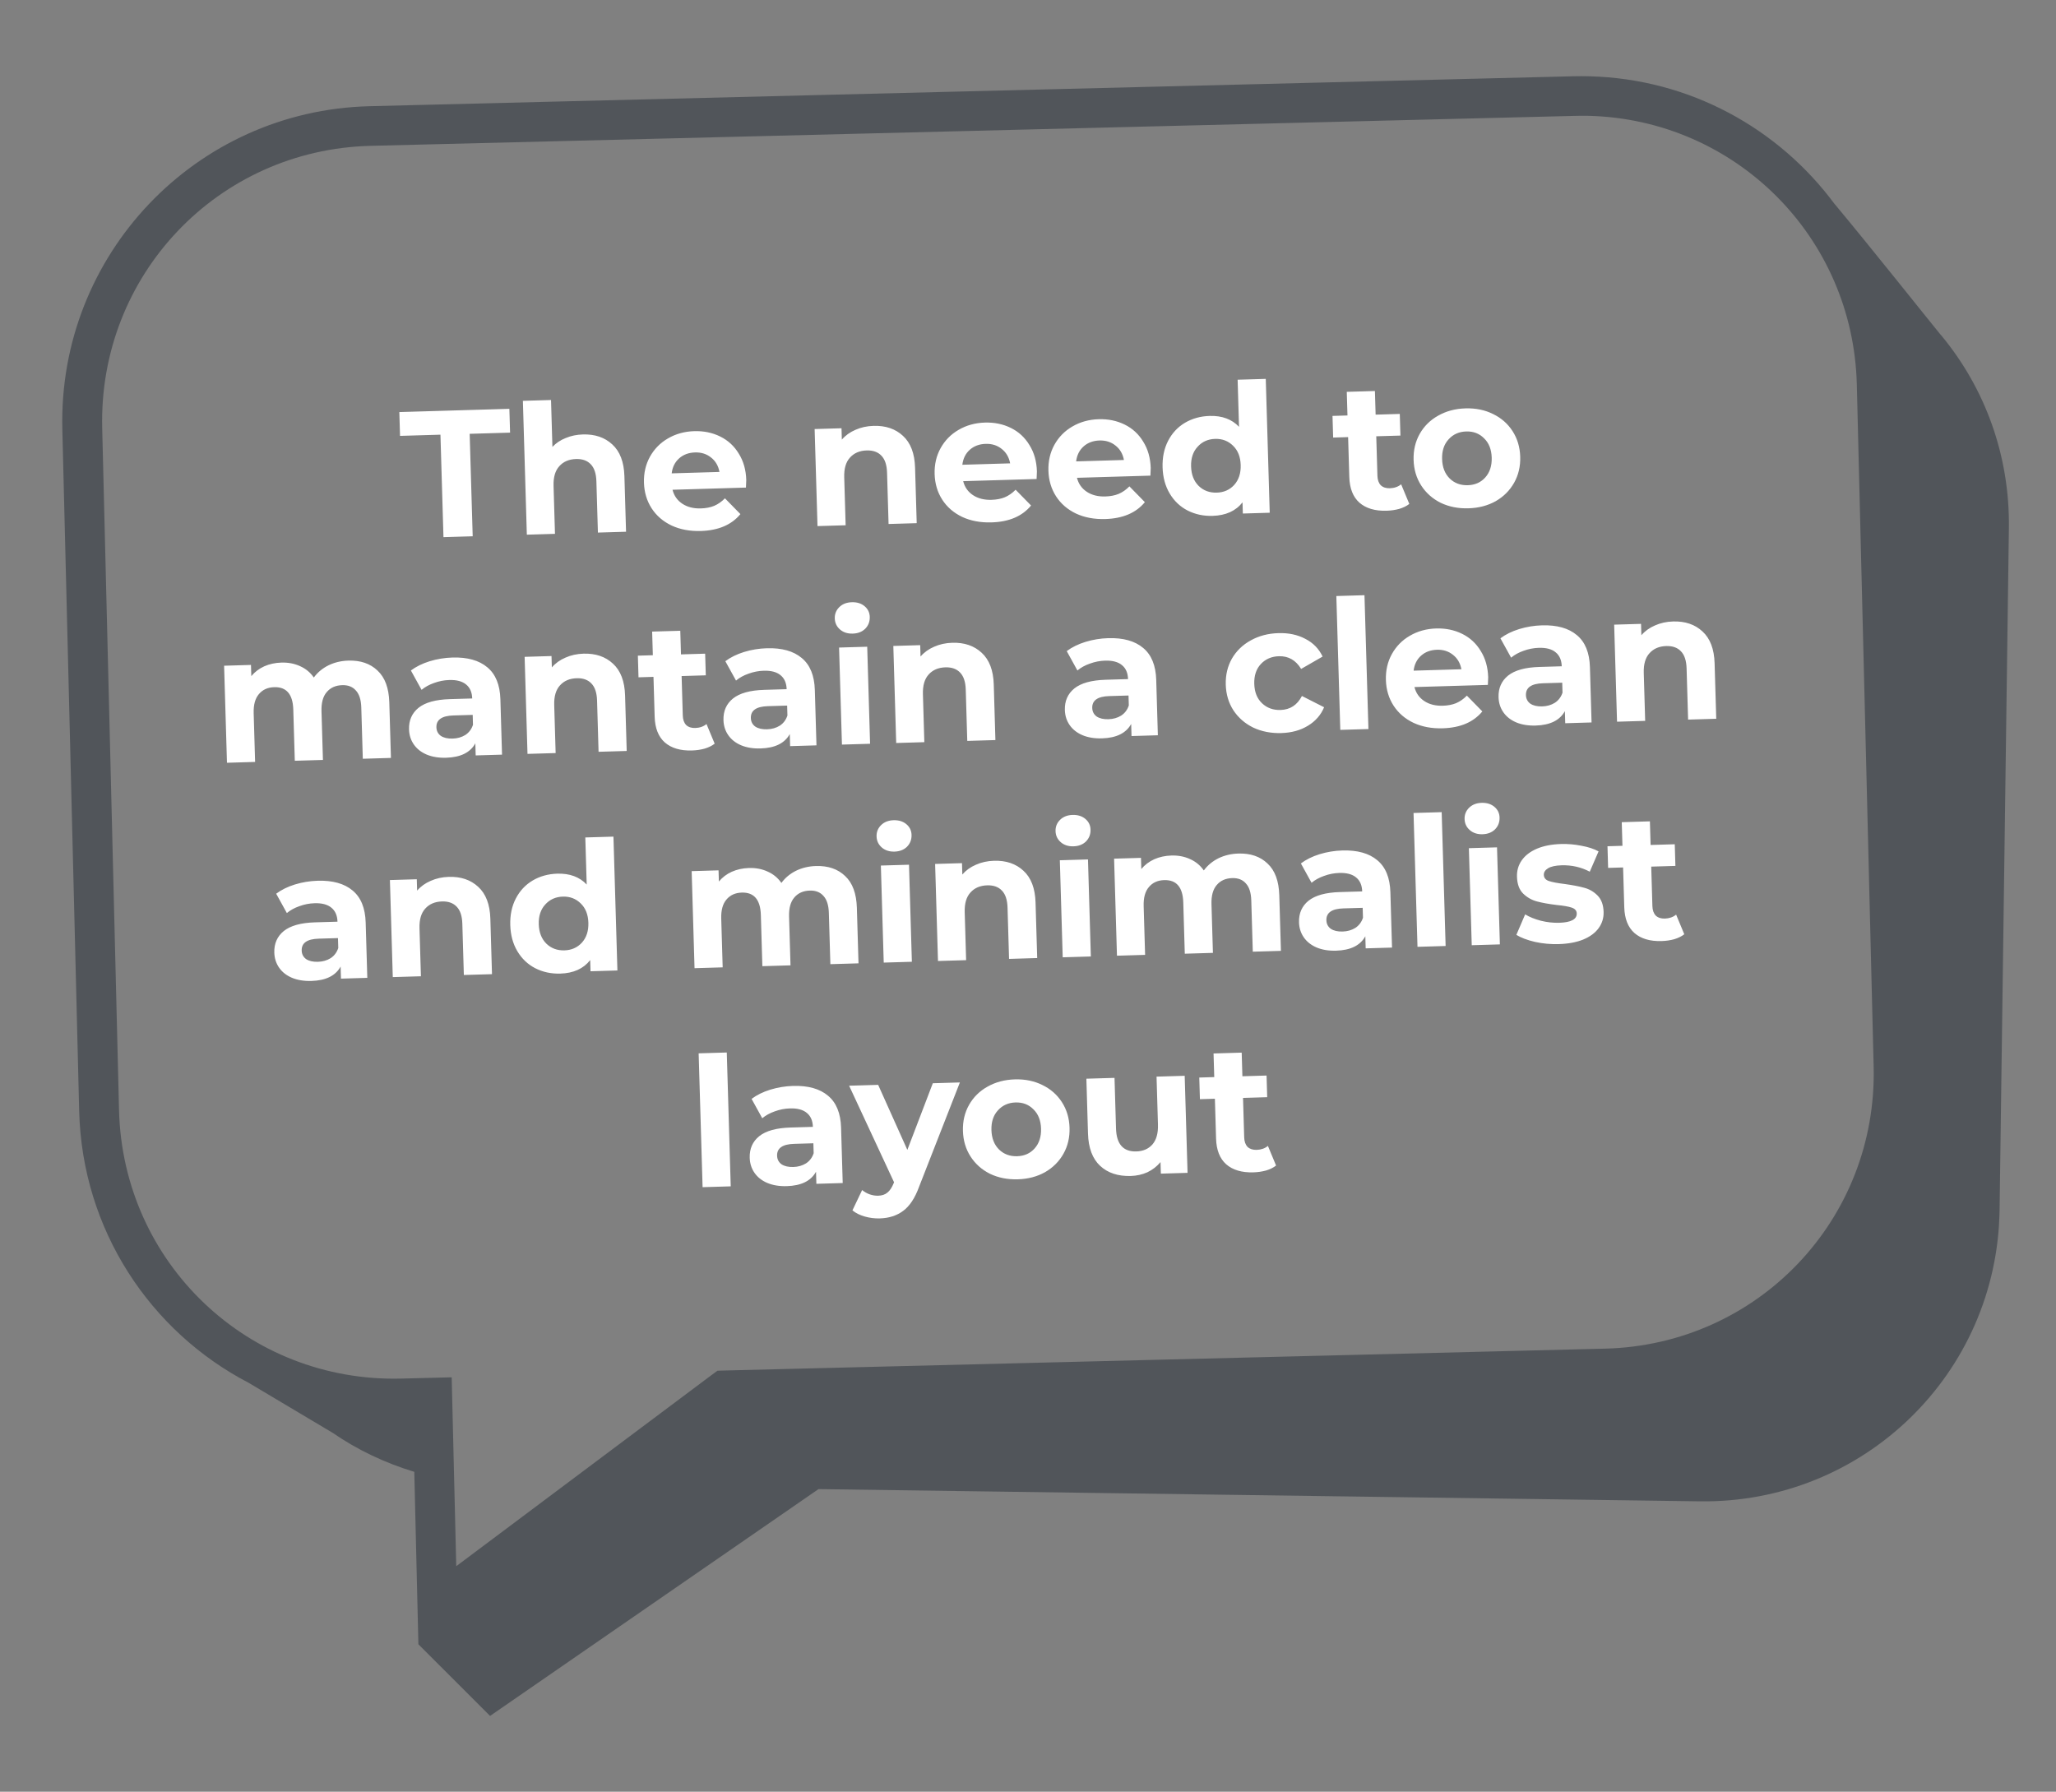 <svg width="319" height="278" viewBox="0 0 319 278" fill="none" xmlns="http://www.w3.org/2000/svg">
<rect x="0" y="0" width="319" height="278" fill="#808080" stroke="none"/>
<g clip-path="url(#clip0_3_407)">
<path d="M246.634 11.838C245.799 11.816 244.97 11.812 244.125 11.833L57.336 16.479C30.298 17.151 9.001 39.575 9.672 66.62L12.284 172.366C12.742 190.836 23.331 206.629 38.618 214.573L51.601 222.306C55.441 224.947 59.706 226.983 64.279 228.363L64.916 255.118L76.037 266.236C76.037 266.236 111.699 241.599 126.994 231.045L263.747 232.941C289.134 233.293 309.895 213.123 310.247 187.726L311.69 81.945C311.848 70.585 307.927 60.18 301.243 52.091L301.096 51.929C299.865 50.453 290.332 38.457 284.739 31.752C284.709 31.716 284.659 31.667 284.629 31.631C275.939 19.909 262.167 12.238 246.635 11.838L246.634 11.838ZM246.492 17.971C269.206 18.546 287.528 36.689 288.097 59.681L290.707 165.465C291.296 189.199 272.752 208.662 249.025 209.251L112.288 212.647L111.321 212.678L110.521 213.258L70.79 243.005L70.083 213.698L62.237 213.898C38.509 214.487 19.055 195.977 18.468 172.239L15.858 66.454C15.269 42.717 33.779 23.217 57.504 22.627L244.293 17.981C245.035 17.962 245.761 17.953 246.494 17.971L246.492 17.971Z" fill="#121B26" fill-opacity="0.42"/>
<path d="M68.338 67.444L62.068 67.629L61.959 63.935L79.032 63.431L79.141 67.125L72.872 67.31L73.341 83.207L68.807 83.341L68.338 67.444ZM90.443 67.407C92.309 67.352 93.827 67.868 94.998 68.953C96.188 70.039 96.816 71.682 96.881 73.884L97.135 82.504L92.769 82.633L92.534 74.685C92.499 73.491 92.212 72.612 91.672 72.049C91.132 71.467 90.368 71.191 89.379 71.22C88.278 71.253 87.411 71.624 86.779 72.334C86.145 73.025 85.849 74.042 85.888 75.385L86.108 82.83L81.742 82.959L81.129 62.192L85.495 62.063L85.71 69.34C86.271 68.744 86.958 68.285 87.77 67.963C88.582 67.621 89.472 67.436 90.443 67.407ZM115.786 74.474C115.788 74.53 115.771 74.923 115.737 75.652L104.346 75.989C104.578 76.915 105.085 77.638 105.866 78.156C106.647 78.675 107.607 78.917 108.745 78.884C109.529 78.861 110.216 78.728 110.806 78.487C111.415 78.226 111.973 77.836 112.48 77.317L114.878 79.767C113.508 81.432 111.461 82.305 108.736 82.386C107.039 82.436 105.527 82.154 104.201 81.539C102.876 80.906 101.841 80.012 101.097 78.858C100.353 77.703 99.959 76.379 99.915 74.887C99.872 73.413 100.178 72.078 100.833 70.882C101.507 69.667 102.441 68.715 103.634 68.026C104.846 67.318 106.207 66.942 107.719 66.897C109.193 66.853 110.536 67.131 111.749 67.73C112.962 68.329 113.922 69.216 114.629 70.39C115.354 71.546 115.74 72.907 115.786 74.474ZM107.844 70.199C106.855 70.228 106.033 70.532 105.378 71.112C104.723 71.692 104.335 72.469 104.214 73.443L111.631 73.224C111.454 72.277 111.021 71.533 110.333 70.993C109.644 70.435 108.814 70.17 107.844 70.199ZM135.54 66.075C137.406 66.02 138.925 66.535 140.096 67.621C141.286 68.706 141.913 70.35 141.978 72.552L142.233 81.172L137.867 81.301L137.632 73.352C137.597 72.158 137.309 71.28 136.77 70.717C136.23 70.135 135.465 69.859 134.476 69.888C133.375 69.921 132.509 70.292 131.876 71.001C131.243 71.692 130.946 72.71 130.986 74.053L131.206 81.498L126.84 81.627L126.395 66.569L130.565 66.446L130.617 68.209C131.177 67.558 131.881 67.051 132.729 66.69C133.577 66.31 134.514 66.105 135.54 66.075ZM160.883 73.142C160.885 73.198 160.869 73.59 160.834 74.32L149.443 74.656C149.676 75.583 150.183 76.306 150.964 76.824C151.745 77.343 152.704 77.585 153.843 77.552C154.626 77.528 155.313 77.396 155.904 77.154C156.512 76.894 157.07 76.504 157.578 75.984L159.975 78.435C158.605 80.1 156.558 80.973 153.834 81.053C152.136 81.103 150.624 80.821 149.299 80.207C147.973 79.574 146.938 78.68 146.194 77.525C145.451 76.371 145.057 75.047 145.013 73.555C144.969 72.081 145.275 70.746 145.931 69.55C146.605 68.335 147.538 67.382 148.732 66.694C149.943 65.986 151.305 65.609 152.816 65.565C154.29 65.521 155.634 65.799 156.846 66.398C158.059 66.997 159.019 67.884 159.726 69.058C160.451 70.213 160.837 71.574 160.883 73.142ZM152.942 68.866C151.953 68.895 151.131 69.2 150.476 69.779C149.82 70.359 149.432 71.136 149.312 72.111L156.729 71.892C156.551 70.945 156.118 70.201 155.43 69.661C154.741 69.103 153.912 68.838 152.942 68.866ZM178.54 72.62C178.541 72.676 178.525 73.069 178.491 73.798L167.099 74.135C167.332 75.061 167.839 75.784 168.62 76.302C169.401 76.821 170.361 77.064 171.499 77.03C172.283 77.007 172.97 76.874 173.56 76.633C174.169 76.372 174.727 75.982 175.234 75.463L177.632 77.913C176.262 79.578 174.214 80.451 171.49 80.532C169.792 80.582 168.281 80.3 166.955 79.685C165.629 79.052 164.595 78.158 163.851 77.004C163.107 75.849 162.713 74.525 162.669 73.033C162.625 71.559 162.932 70.224 163.587 69.028C164.261 67.813 165.195 66.861 166.388 66.172C167.6 65.464 168.961 65.088 170.472 65.043C171.946 64.999 173.29 65.277 174.503 65.876C175.716 66.475 176.676 67.362 177.383 68.536C178.108 69.692 178.493 71.053 178.54 72.62ZM170.598 68.345C169.609 68.374 168.787 68.678 168.132 69.258C167.477 69.838 167.089 70.615 166.968 71.589L174.385 71.37C174.208 70.423 173.775 69.679 173.087 69.139C172.398 68.581 171.568 68.316 170.598 68.345ZM196.391 58.787L197.005 79.554L192.834 79.677L192.783 77.942C191.74 79.28 190.192 79.979 188.139 80.04C186.721 80.082 185.424 79.802 184.249 79.202C183.092 78.602 182.169 77.723 181.482 76.567C180.794 75.411 180.427 74.058 180.381 72.51C180.336 70.961 180.622 69.589 181.24 68.394C181.859 67.2 182.727 66.268 183.847 65.6C184.985 64.932 186.263 64.576 187.681 64.534C189.603 64.478 191.123 65.04 192.241 66.221L192.025 58.916L196.391 58.787ZM188.789 76.435C189.89 76.403 190.793 76.002 191.499 75.234C192.204 74.448 192.538 73.42 192.5 72.151C192.463 70.883 192.069 69.886 191.319 69.161C190.569 68.418 189.643 68.062 188.543 68.095C187.423 68.128 186.511 68.537 185.806 69.324C185.1 70.092 184.766 71.11 184.803 72.379C184.841 73.648 185.235 74.654 185.985 75.397C186.735 76.122 187.669 76.468 188.789 76.435ZM218.662 78.186C218.242 78.515 217.718 78.774 217.088 78.96C216.477 79.128 215.826 79.222 215.136 79.242C213.345 79.295 211.941 78.879 210.925 77.994C209.928 77.108 209.403 75.779 209.351 74.007L209.168 67.821L206.845 67.89L206.746 64.531L209.069 64.463L208.96 60.797L213.326 60.667L213.435 64.334L217.185 64.223L217.284 67.582L213.534 67.692L213.715 73.822C213.734 74.456 213.907 74.946 214.235 75.291C214.58 75.617 215.052 75.771 215.649 75.754C216.339 75.733 216.922 75.529 217.396 75.142L218.662 78.186ZM227.841 78.867C226.255 78.914 224.818 78.629 223.53 78.014C222.26 77.379 221.253 76.484 220.51 75.33C219.766 74.175 219.372 72.852 219.328 71.359C219.284 69.866 219.599 68.522 220.273 67.325C220.947 66.129 221.9 65.186 223.131 64.496C224.38 63.786 225.797 63.408 227.383 63.362C228.969 63.315 230.397 63.609 231.667 64.243C232.937 64.86 233.943 65.745 234.687 66.899C235.431 68.054 235.825 69.378 235.869 70.87C235.913 72.363 235.598 73.707 234.923 74.904C234.249 76.1 233.297 77.053 232.067 77.761C230.836 78.451 229.427 78.82 227.841 78.867ZM227.735 75.284C228.855 75.251 229.758 74.851 230.445 74.084C231.15 73.297 231.484 72.27 231.447 71.001C231.409 69.732 231.015 68.735 230.266 68.01C229.534 67.266 228.609 66.911 227.489 66.944C226.37 66.977 225.457 67.387 224.752 68.173C224.047 68.941 223.712 69.96 223.75 71.228C223.787 72.497 224.181 73.503 224.932 74.247C225.681 74.972 226.616 75.317 227.735 75.284ZM54.048 102.497C55.933 102.442 57.442 102.957 58.576 104.044C59.728 105.112 60.337 106.756 60.402 108.977L60.657 117.597L56.291 117.726L56.056 109.777C56.021 108.583 55.743 107.704 55.222 107.141C54.719 106.558 54.011 106.28 53.096 106.307C52.07 106.337 51.268 106.697 50.691 107.387C50.113 108.057 49.844 109.046 49.882 110.352L50.106 117.909L45.74 118.037L45.505 110.089C45.435 107.719 44.448 106.563 42.545 106.619C41.537 106.649 40.745 107.008 40.168 107.698C39.59 108.368 39.32 109.357 39.359 110.663L39.582 118.219L35.216 118.348L34.771 103.291L38.941 103.168L38.993 104.903C39.534 104.252 40.2 103.747 40.993 103.387C41.804 103.027 42.695 102.833 43.665 102.804C44.728 102.773 45.696 102.959 46.567 103.363C47.437 103.748 48.145 104.334 48.691 105.121C49.284 104.319 50.04 103.69 50.961 103.233C51.9 102.776 52.929 102.53 54.048 102.497ZM70.192 102.02C72.525 101.951 74.332 102.458 75.616 103.541C76.898 104.605 77.573 106.256 77.639 108.495L77.893 117.088L73.806 117.208L73.751 115.333C72.972 116.757 71.462 117.502 69.223 117.568C68.066 117.602 67.053 117.436 66.183 117.069C65.332 116.702 64.672 116.18 64.204 115.503C63.736 114.826 63.489 114.049 63.463 113.172C63.422 111.773 63.911 110.656 64.933 109.823C65.972 108.989 67.593 108.54 69.795 108.475L73.265 108.372C73.237 107.421 72.927 106.702 72.333 106.215C71.739 105.71 70.864 105.474 69.707 105.508C68.905 105.532 68.116 105.686 67.34 105.97C66.582 106.236 65.939 106.591 65.41 107.036L63.753 104.031C64.557 103.429 65.523 102.952 66.652 102.601C67.799 102.25 68.98 102.056 70.192 102.02ZM70.228 114.597C70.974 114.575 71.632 114.387 72.2 114.034C72.768 113.663 73.163 113.138 73.386 112.459L73.341 110.919L70.346 111.008C68.555 111.061 67.676 111.675 67.711 112.85C67.728 113.41 67.956 113.852 68.395 114.175C68.852 114.479 69.463 114.619 70.228 114.597ZM90.545 101.419C92.411 101.364 93.929 101.879 95.1 102.965C96.29 104.051 96.918 105.694 96.983 107.896L97.237 116.516L92.871 116.645L92.637 108.697C92.601 107.502 92.314 106.624 91.774 106.061C91.234 105.479 90.47 105.203 89.481 105.232C88.38 105.265 87.513 105.636 86.881 106.345C86.248 107.036 85.951 108.054 85.99 109.397L86.21 116.842L81.844 116.971L81.399 101.913L85.57 101.79L85.622 103.553C86.181 102.902 86.885 102.396 87.734 102.034C88.582 101.655 89.519 101.449 90.545 101.419ZM110.885 115.385C110.466 115.714 109.941 115.973 109.312 116.159C108.7 116.327 108.049 116.421 107.359 116.441C105.568 116.494 104.164 116.078 103.148 115.193C102.151 114.307 101.626 112.978 101.574 111.206L101.391 105.02L99.068 105.089L98.969 101.73L101.292 101.662L101.184 97.995L105.55 97.867L105.658 101.533L109.408 101.422L109.508 104.781L105.757 104.891L105.938 111.021C105.957 111.655 106.13 112.145 106.458 112.49C106.804 112.816 107.275 112.97 107.872 112.952C108.563 112.932 109.145 112.728 109.619 112.341L110.885 115.385ZM118.98 100.579C121.312 100.51 123.12 101.017 124.403 102.1C125.686 103.163 126.36 104.815 126.426 107.054L126.68 115.646L122.594 115.767L122.538 113.892C121.759 115.315 120.249 116.06 118.01 116.126C116.854 116.161 115.84 115.994 114.97 115.628C114.119 115.261 113.459 114.739 112.991 114.062C112.523 113.385 112.276 112.608 112.25 111.731C112.209 110.331 112.699 109.215 113.72 108.382C114.76 107.548 116.38 107.099 118.582 107.034L122.053 106.931C122.025 105.979 121.714 105.26 121.121 104.774C120.527 104.268 119.651 104.033 118.495 104.067C117.692 104.091 116.903 104.245 116.127 104.529C115.369 104.794 114.726 105.149 114.198 105.594L112.54 102.59C113.344 101.987 114.311 101.511 115.439 101.16C116.587 100.808 117.767 100.615 118.98 100.579ZM119.015 113.155C119.761 113.133 120.419 112.946 120.987 112.593C121.555 112.221 121.951 111.696 122.173 111.017L122.128 109.478L119.133 109.566C117.342 109.619 116.464 110.234 116.498 111.409C116.515 111.969 116.743 112.41 117.182 112.733C117.639 113.037 118.25 113.178 119.015 113.155ZM130.187 100.472L134.553 100.343L134.998 115.4L130.632 115.529L130.187 100.472ZM132.308 98.308C131.505 98.332 130.845 98.118 130.328 97.667C129.81 97.215 129.541 96.644 129.521 95.954C129.501 95.263 129.735 94.677 130.225 94.196C130.715 93.715 131.362 93.462 132.164 93.439C132.966 93.415 133.626 93.62 134.143 94.052C134.66 94.485 134.928 95.038 134.948 95.709C134.97 96.437 134.736 97.051 134.246 97.551C133.756 98.032 133.11 98.285 132.308 98.308ZM147.75 99.729C149.616 99.674 151.135 100.189 152.306 101.275C153.496 102.361 154.123 104.004 154.188 106.206L154.443 114.826L150.077 114.955L149.842 107.006C149.807 105.812 149.519 104.934 148.98 104.371C148.44 103.789 147.675 103.513 146.686 103.542C145.586 103.575 144.719 103.946 144.086 104.655C143.453 105.346 143.156 106.364 143.196 107.707L143.416 115.152L139.05 115.281L138.605 100.223L142.775 100.1L142.827 101.863C143.387 101.212 144.091 100.706 144.939 100.344C145.787 99.965 146.724 99.759 147.75 99.729ZM171.949 99.014C174.281 98.945 176.089 99.452 177.372 100.535C178.655 101.599 179.329 103.25 179.395 105.489L179.649 114.081L175.563 114.202L175.507 112.327C174.728 113.75 173.219 114.495 170.98 114.562C169.823 114.596 168.809 114.43 167.939 114.063C167.088 113.696 166.429 113.174 165.96 112.497C165.492 111.82 165.245 111.043 165.219 110.166C165.178 108.766 165.668 107.65 166.689 106.817C167.729 105.983 169.35 105.534 171.551 105.469L175.022 105.366C174.994 104.415 174.683 103.695 174.09 103.209C173.496 102.703 172.62 102.468 171.464 102.502C170.661 102.526 169.872 102.68 169.096 102.964C168.338 103.229 167.695 103.584 167.167 104.03L165.509 101.025C166.313 100.423 167.28 99.946 168.408 99.595C169.556 99.244 170.736 99.05 171.949 99.014ZM171.984 111.591C172.731 111.569 173.388 111.381 173.956 111.028C174.524 110.656 174.92 110.131 175.142 109.452L175.097 107.913L172.102 108.002C170.311 108.054 169.433 108.669 169.468 109.844C169.484 110.404 169.712 110.845 170.151 111.169C170.608 111.472 171.219 111.613 171.984 111.591ZM198.81 113.739C197.206 113.787 195.75 113.503 194.443 112.888C193.155 112.254 192.129 111.36 191.367 110.206C190.623 109.051 190.229 107.727 190.185 106.235C190.141 104.742 190.456 103.398 191.13 102.201C191.823 101.004 192.794 100.06 194.044 99.37C195.311 98.66 196.748 98.281 198.352 98.234C199.938 98.187 201.329 98.482 202.524 99.119C203.738 99.737 204.633 100.654 205.211 101.869L201.878 103.788C201.053 102.431 199.904 101.774 198.43 101.817C197.292 101.851 196.361 102.252 195.636 103.02C194.912 103.789 194.569 104.817 194.607 106.104C194.645 107.392 195.048 108.397 195.817 109.122C196.585 109.846 197.538 110.191 198.676 110.158C200.169 110.114 201.278 109.39 202.002 107.987L205.443 109.734C204.937 110.944 204.097 111.902 202.923 112.609C201.767 113.316 200.396 113.692 198.81 113.739ZM207.34 92.478L211.706 92.349L212.319 113.116L207.953 113.245L207.34 92.478ZM230.9 105.088C230.902 105.144 230.886 105.537 230.851 106.266L219.46 106.602C219.693 107.529 220.2 108.252 220.981 108.77C221.762 109.289 222.721 109.531 223.859 109.498C224.643 109.475 225.33 109.342 225.921 109.101C226.529 108.84 227.087 108.45 227.595 107.931L229.992 110.381C228.622 112.046 226.575 112.919 223.851 113C222.153 113.05 220.641 112.768 219.316 112.153C217.99 111.52 216.955 110.626 216.211 109.472C215.468 108.317 215.074 106.993 215.03 105.501C214.986 104.027 215.292 102.692 215.948 101.496C216.621 100.281 217.555 99.329 218.749 98.64C219.96 97.932 221.322 97.555 222.833 97.511C224.307 97.467 225.65 97.745 226.863 98.344C228.076 98.943 229.036 99.83 229.743 101.004C230.468 102.159 230.854 103.521 230.9 105.088ZM222.959 100.813C221.97 100.842 221.148 101.146 220.492 101.726C219.837 102.305 219.449 103.083 219.329 104.057L226.746 103.838C226.568 102.891 226.135 102.147 225.447 101.607C224.758 101.049 223.929 100.784 222.959 100.813ZM239.24 97.026C241.572 96.957 243.38 97.464 244.663 98.547C245.946 99.611 246.62 101.262 246.686 103.501L246.94 112.093L242.854 112.214L242.798 110.339C242.019 111.762 240.509 112.507 238.27 112.574C237.114 112.608 236.1 112.442 235.23 112.075C234.379 111.708 233.719 111.186 233.251 110.509C232.783 109.832 232.536 109.055 232.51 108.178C232.469 106.778 232.959 105.662 233.98 104.829C235.02 103.995 236.64 103.546 238.842 103.481L242.313 103.378C242.285 102.427 241.974 101.707 241.381 101.221C240.787 100.715 239.911 100.48 238.755 100.514C237.952 100.538 237.163 100.692 236.387 100.976C235.629 101.241 234.986 101.596 234.458 102.042L232.8 99.037C233.604 98.434 234.571 97.958 235.699 97.607C236.847 97.255 238.027 97.062 239.24 97.026ZM239.275 109.603C240.022 109.581 240.679 109.393 241.247 109.04C241.815 108.668 242.211 108.143 242.433 107.464L242.388 105.925L239.393 106.013C237.602 106.066 236.724 106.681 236.758 107.856C236.775 108.416 237.003 108.857 237.442 109.181C237.899 109.484 238.51 109.625 239.275 109.603ZM259.592 96.425C261.458 96.37 262.977 96.885 264.148 97.971C265.338 99.056 265.965 100.7 266.03 102.902L266.285 111.522L261.919 111.651L261.684 103.702C261.649 102.508 261.361 101.63 260.822 101.067C260.282 100.485 259.517 100.209 258.528 100.238C257.427 100.27 256.561 100.642 255.928 101.351C255.295 102.042 254.998 103.059 255.038 104.403L255.258 111.848L250.892 111.977L250.447 96.919L254.617 96.796L254.669 98.559C255.229 97.908 255.933 97.401 256.781 97.04C257.629 96.66 258.566 96.455 259.592 96.425ZM49.29 136.653C51.622 136.584 53.43 137.091 54.713 138.173C55.996 139.237 56.67 140.889 56.736 143.128L56.99 151.72L52.904 151.841L52.849 149.965C52.069 151.389 50.56 152.134 48.321 152.2C47.164 152.234 46.151 152.068 45.281 151.702C44.429 151.335 43.77 150.813 43.302 150.135C42.833 149.458 42.586 148.681 42.56 147.804C42.519 146.405 43.009 145.289 44.03 144.455C45.07 143.622 46.691 143.172 48.892 143.107L52.363 143.005C52.335 142.053 52.024 141.334 51.431 140.847C50.837 140.342 49.962 140.106 48.805 140.141C48.002 140.164 47.213 140.318 46.437 140.603C45.68 140.868 45.036 141.223 44.508 141.668L42.851 138.664C43.654 138.061 44.621 137.584 45.75 137.234C46.897 136.882 48.077 136.689 49.29 136.653ZM49.325 149.229C50.072 149.207 50.729 149.02 51.298 148.667C51.866 148.295 52.261 147.77 52.484 147.091L52.438 145.552L49.444 145.64C47.652 145.693 46.774 146.307 46.809 147.483C46.825 148.043 47.053 148.484 47.492 148.807C47.949 149.111 48.56 149.252 49.325 149.229ZM69.642 136.051C71.508 135.996 73.027 136.512 74.198 137.598C75.388 138.683 76.015 140.326 76.081 142.528L76.335 151.148L71.969 151.277L71.734 143.329C71.699 142.135 71.412 141.256 70.872 140.693C70.332 140.112 69.567 139.835 68.579 139.865C67.478 139.897 66.611 140.268 65.978 140.978C65.345 141.669 65.048 142.686 65.088 144.029L65.308 151.474L60.942 151.603L60.497 136.546L64.667 136.423L64.719 138.186C65.279 137.534 65.983 137.028 66.831 136.667C67.679 136.287 68.616 136.082 69.642 136.051ZM95.18 129.807L95.794 150.574L91.624 150.697L91.573 148.961C90.529 150.3 88.981 150.999 86.929 151.06C85.51 151.101 84.214 150.822 83.038 150.222C81.881 149.621 80.959 148.743 80.271 147.587C79.583 146.43 79.217 145.078 79.171 143.529C79.125 141.981 79.411 140.609 80.03 139.414C80.648 138.219 81.517 137.288 82.636 136.62C83.774 135.951 85.052 135.596 86.471 135.554C88.392 135.498 89.912 136.06 91.03 137.24L90.814 129.936L95.18 129.807ZM87.578 147.455C88.679 147.422 89.582 147.022 90.288 146.254C90.993 145.468 91.327 144.44 91.29 143.171C91.252 141.903 90.858 140.906 90.109 140.181C89.358 139.437 88.433 139.082 87.332 139.114C86.213 139.148 85.3 139.557 84.595 140.344C83.889 141.112 83.555 142.13 83.593 143.399C83.63 144.667 84.024 145.674 84.775 146.417C85.524 147.142 86.459 147.488 87.578 147.455ZM126.593 134.369C128.478 134.313 129.987 134.829 131.121 135.916C132.273 136.984 132.882 138.628 132.947 140.848L133.202 149.468L128.836 149.597L128.601 141.649C128.566 140.455 128.288 139.576 127.767 139.012C127.264 138.43 126.556 138.152 125.641 138.179C124.615 138.209 123.814 138.569 123.236 139.258C122.659 139.929 122.389 140.917 122.428 142.223L122.651 149.78L118.285 149.909L118.05 141.961C117.98 139.591 116.993 138.434 115.09 138.49C114.083 138.52 113.29 138.88 112.713 139.569C112.135 140.24 111.866 141.228 111.904 142.534L112.127 150.091L107.761 150.22L107.316 135.163L111.487 135.039L111.538 136.775C112.079 136.124 112.746 135.618 113.538 135.259C114.349 134.899 115.24 134.704 116.21 134.676C117.273 134.644 118.241 134.83 119.112 135.234C119.982 135.619 120.69 136.205 121.237 136.992C121.829 136.19 122.586 135.561 123.506 135.104C124.445 134.647 125.474 134.402 126.593 134.369ZM136.671 134.295L141.037 134.166L141.482 149.224L137.116 149.353L136.671 134.295ZM138.792 132.132C137.99 132.155 137.33 131.941 136.812 131.49C136.294 131.038 136.025 130.467 136.005 129.777C135.985 129.087 136.219 128.501 136.709 128.019C137.199 127.538 137.846 127.286 138.648 127.262C139.45 127.238 140.11 127.443 140.627 127.876C141.144 128.309 141.412 128.861 141.432 129.533C141.454 130.26 141.22 130.874 140.73 131.374C140.24 131.856 139.594 132.108 138.792 132.132ZM154.234 133.552C156.1 133.497 157.619 134.013 158.79 135.098C159.98 136.184 160.607 137.827 160.672 140.029L160.927 148.649L156.561 148.778L156.326 140.83C156.291 139.636 156.004 138.757 155.464 138.194C154.924 137.612 154.159 137.336 153.171 137.365C152.07 137.398 151.203 137.769 150.57 138.479C149.937 139.17 149.64 140.187 149.68 141.53L149.9 148.975L145.534 149.104L145.089 134.047L149.259 133.923L149.311 135.687C149.871 135.035 150.575 134.529 151.423 134.168C152.271 133.788 153.208 133.583 154.234 133.552ZM164.44 133.475L168.806 133.346L169.251 148.403L164.885 148.532L164.44 133.475ZM166.561 131.311C165.759 131.335 165.099 131.121 164.581 130.67C164.064 130.218 163.795 129.647 163.774 128.957C163.754 128.266 163.989 127.68 164.479 127.199C164.969 126.718 165.615 126.465 166.417 126.441C167.219 126.418 167.879 126.622 168.396 127.055C168.913 127.488 169.182 128.041 169.201 128.712C169.223 129.44 168.989 130.054 168.499 130.554C168.009 131.035 167.363 131.288 166.561 131.311ZM192.135 132.433C194.02 132.377 195.529 132.893 196.663 133.98C197.815 135.047 198.424 136.691 198.489 138.912L198.744 147.532L194.378 147.661L194.143 139.712C194.108 138.518 193.83 137.639 193.309 137.076C192.806 136.493 192.097 136.215 191.183 136.242C190.157 136.273 189.355 136.633 188.778 137.322C188.2 137.993 187.931 138.981 187.969 140.287L188.192 147.844L183.826 147.973L183.592 140.024C183.522 137.655 182.535 136.498 180.632 136.554C179.624 136.584 178.832 136.943 178.255 137.633C177.677 138.303 177.407 139.292 177.446 140.598L177.669 148.155L173.303 148.284L172.858 133.226L177.028 133.103L177.08 134.838C177.621 134.187 178.287 133.682 179.08 133.323C179.891 132.962 180.781 132.768 181.752 132.739C182.815 132.708 183.782 132.894 184.653 133.298C185.524 133.683 186.232 134.269 186.778 135.056C187.371 134.254 188.127 133.625 189.047 133.168C189.986 132.711 191.016 132.466 192.135 132.433ZM208.279 131.956C210.612 131.887 212.419 132.394 213.702 133.476C214.985 134.54 215.66 136.192 215.726 138.431L215.98 147.023L211.893 147.144L211.838 145.268C211.058 146.692 209.549 147.437 207.31 147.503C206.153 147.537 205.14 147.371 204.27 147.005C203.419 146.638 202.759 146.115 202.291 145.438C201.823 144.761 201.576 143.984 201.55 143.107C201.508 141.708 201.998 140.592 203.019 139.758C204.059 138.925 205.68 138.475 207.882 138.41L211.352 138.308C211.324 137.356 211.013 136.637 210.42 136.15C209.826 135.645 208.951 135.409 207.794 135.443C206.992 135.467 206.203 135.621 205.427 135.906C204.669 136.171 204.026 136.526 203.497 136.971L201.84 133.967C202.644 133.364 203.61 132.887 204.739 132.536C205.886 132.185 207.066 131.991 208.279 131.956ZM208.315 144.532C209.061 144.51 209.718 144.323 210.287 143.97C210.855 143.598 211.25 143.073 211.473 142.394L211.427 140.855L208.433 140.943C206.641 140.996 205.763 141.61 205.798 142.786C205.815 143.345 206.042 143.787 206.481 144.11C206.939 144.414 207.55 144.555 208.315 144.532ZM219.318 126.139L223.684 126.01L224.297 146.777L219.931 146.906L219.318 126.139ZM227.904 131.6L232.271 131.471L232.715 146.528L228.349 146.657L227.904 131.6ZM230.025 129.436C229.223 129.46 228.563 129.246 228.046 128.795C227.528 128.343 227.259 127.772 227.239 127.082C227.218 126.391 227.453 125.805 227.943 125.324C228.433 124.843 229.079 124.59 229.882 124.566C230.684 124.543 231.344 124.747 231.861 125.18C232.378 125.613 232.646 126.166 232.666 126.837C232.687 127.565 232.453 128.179 231.964 128.679C231.474 129.16 230.828 129.413 230.025 129.436ZM241.84 146.483C240.59 146.52 239.363 146.407 238.16 146.143C236.957 145.861 235.994 145.498 235.271 145.052L236.634 141.875C237.318 142.284 238.14 142.614 239.1 142.866C240.059 143.099 240.996 143.202 241.91 143.175C243.757 143.121 244.668 142.636 244.641 141.722C244.628 141.293 244.367 140.993 243.858 140.821C243.348 140.649 242.569 140.513 241.521 140.414C240.284 140.263 239.26 140.079 238.451 139.86C237.641 139.641 236.929 139.233 236.314 138.635C235.717 138.036 235.402 137.168 235.368 136.029C235.34 135.078 235.586 134.23 236.106 133.487C236.643 132.724 237.429 132.122 238.461 131.68C239.513 131.238 240.757 130.996 242.193 130.954C243.257 130.922 244.315 131.012 245.367 131.224C246.437 131.417 247.323 131.708 248.026 132.098L246.662 135.248C245.315 134.54 243.858 134.21 242.291 134.256C241.358 134.284 240.662 134.435 240.203 134.71C239.745 134.985 239.521 135.328 239.534 135.738C239.547 136.205 239.809 136.524 240.318 136.696C240.827 136.867 241.635 137.021 242.741 137.156C243.978 137.325 244.993 137.519 245.783 137.739C246.574 137.939 247.267 138.339 247.864 138.938C248.46 139.536 248.775 140.386 248.807 141.487C248.835 142.42 248.58 143.258 248.041 144.003C247.503 144.747 246.699 145.34 245.629 145.783C244.577 146.206 243.314 146.439 241.84 146.483ZM261.326 144.955C260.906 145.285 260.382 145.543 259.752 145.73C259.141 145.897 258.49 145.991 257.8 146.011C256.009 146.064 254.605 145.648 253.589 144.763C252.592 143.878 252.067 142.548 252.015 140.776L251.832 134.591L249.509 134.659L249.41 131.301L251.733 131.232L251.624 127.566L255.991 127.437L256.099 131.103L259.849 130.992L259.948 134.351L256.198 134.462L256.379 140.591C256.398 141.225 256.571 141.715 256.899 142.06C257.245 142.386 257.716 142.54 258.313 142.523C259.003 142.502 259.586 142.298 260.06 141.911L261.326 144.955ZM108.398 163.431L112.764 163.302L113.377 184.069L109.011 184.198L108.398 163.431ZM123.051 168.488C125.384 168.42 127.191 168.926 128.475 170.009C129.757 171.073 130.432 172.724 130.498 174.963L130.752 183.556L126.665 183.676L126.61 181.801C125.83 183.225 124.321 183.97 122.082 184.036C120.925 184.07 119.912 183.904 119.042 183.537C118.191 183.17 117.531 182.648 117.063 181.971C116.595 181.294 116.348 180.517 116.322 179.64C116.28 178.241 116.77 177.124 117.792 176.291C118.831 175.457 120.452 175.008 122.654 174.943L126.124 174.84C126.096 173.889 125.785 173.17 125.192 172.683C124.598 172.178 123.723 171.942 122.566 171.976C121.764 172 120.975 172.154 120.199 172.438C119.441 172.704 118.798 173.059 118.269 173.504L116.612 170.499C117.416 169.897 118.382 169.42 119.511 169.069C120.658 168.718 121.839 168.524 123.051 168.488ZM123.087 181.065C123.833 181.043 124.491 180.855 125.059 180.502C125.627 180.131 126.022 179.606 126.245 178.927L126.2 177.387L123.205 177.476C121.414 177.529 120.535 178.143 120.57 179.318C120.587 179.878 120.814 180.32 121.254 180.643C121.711 180.947 122.322 181.087 123.087 181.065ZM148.931 167.948L142.602 184.13C141.963 185.886 141.14 187.133 140.135 187.872C139.148 188.611 137.937 189.002 136.5 189.044C135.716 189.067 134.939 188.969 134.166 188.749C133.394 188.529 132.759 188.212 132.261 187.797L133.765 184.643C134.11 184.932 134.499 185.154 134.933 185.309C135.386 185.464 135.827 185.535 136.256 185.522C136.853 185.504 137.334 185.341 137.698 185.031C138.063 184.74 138.385 184.254 138.663 183.574L138.715 183.432L131.746 168.456L136.252 168.323L140.78 178.413L144.732 168.072L148.931 167.948ZM157.918 182.977C156.333 183.024 154.895 182.74 153.607 182.124C152.337 181.489 151.331 180.595 150.587 179.44C149.843 178.286 149.449 176.962 149.405 175.469C149.361 173.977 149.676 172.632 150.35 171.436C151.025 170.239 151.977 169.296 153.208 168.606C154.457 167.897 155.874 167.519 157.46 167.472C159.046 167.425 160.474 167.719 161.744 168.354C163.014 168.97 164.02 169.855 164.764 171.01C165.508 172.164 165.902 173.488 165.946 174.981C165.99 176.473 165.675 177.818 165.001 179.014C164.326 180.211 163.374 181.163 162.144 181.872C160.913 182.562 159.504 182.93 157.918 182.977ZM157.813 179.395C158.932 179.362 159.835 178.961 160.522 178.194C161.227 177.408 161.561 176.38 161.524 175.111C161.486 173.842 161.093 172.846 160.343 172.121C159.611 171.377 158.686 171.021 157.566 171.054C156.447 171.087 155.534 171.497 154.829 172.284C154.124 173.051 153.79 174.07 153.827 175.339C153.865 176.607 154.258 177.613 155.009 178.357C155.759 179.082 156.693 179.428 157.813 179.395ZM183.811 166.917L184.256 181.975L180.114 182.097L180.061 180.306C179.502 180.976 178.826 181.5 178.034 181.879C177.242 182.238 176.379 182.432 175.446 182.459C173.469 182.518 171.885 181.995 170.694 180.891C169.504 179.787 168.875 178.115 168.809 175.876L168.558 167.368L172.924 167.239L173.156 175.104C173.228 177.529 174.281 178.712 176.314 178.652C177.359 178.621 178.189 178.26 178.804 177.57C179.418 176.861 179.705 175.835 179.665 174.491L179.445 167.046L183.811 166.917ZM197.991 180.841C197.571 181.171 197.047 181.429 196.417 181.616C195.806 181.783 195.155 181.877 194.465 181.897C192.674 181.95 191.27 181.534 190.254 180.649C189.257 179.764 188.732 178.434 188.68 176.662L188.497 170.477L186.174 170.545L186.075 167.187L188.398 167.118L188.289 163.452L192.656 163.323L192.764 166.989L196.514 166.878L196.613 170.237L192.863 170.348L193.044 176.477C193.063 177.111 193.236 177.601 193.564 177.946C193.91 178.272 194.381 178.426 194.978 178.409C195.668 178.388 196.251 178.184 196.725 177.797L197.991 180.841Z" fill="white"/>
</g>
<defs>
<clipPath id="clip0_3_407">
<rect width="306.227" height="262.344" fill="white" transform="translate(12.725 0.525) rotate(2.766)"/>
</clipPath>
</defs>
</svg>

